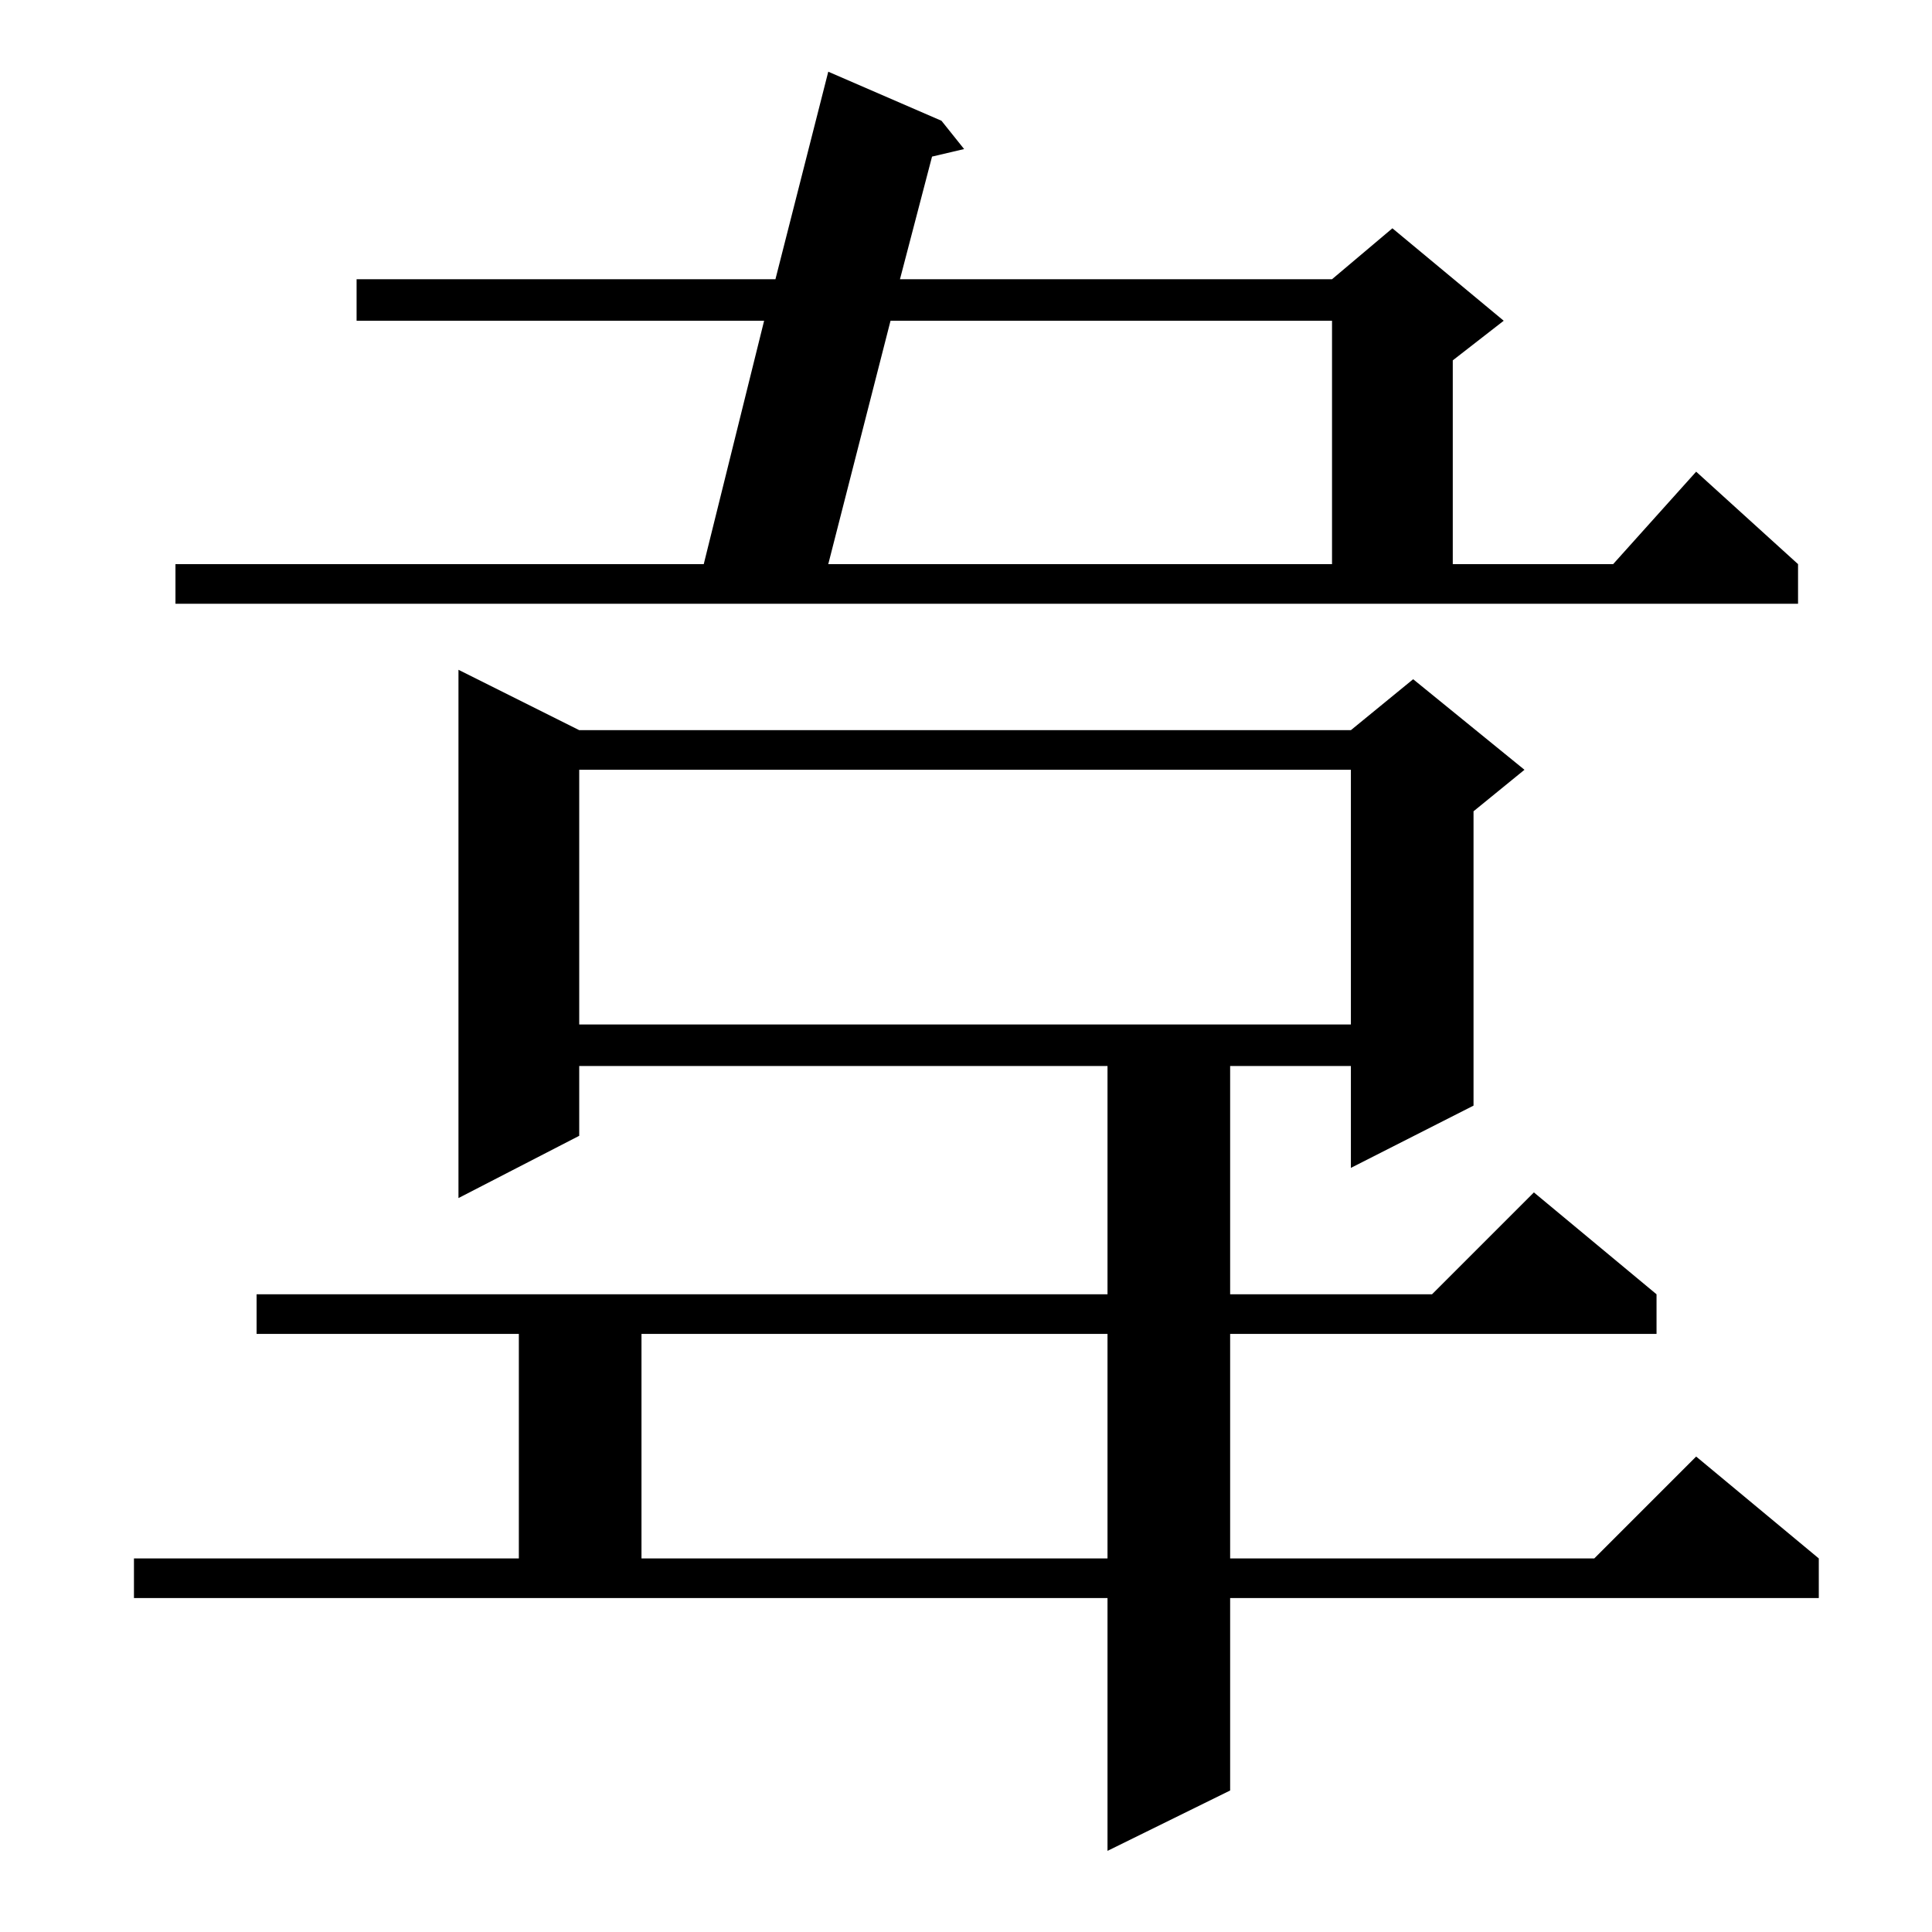 <?xml version="1.0" standalone="no"?>
<!DOCTYPE svg PUBLIC "-//W3C//DTD SVG 1.1//EN" "http://www.w3.org/Graphics/SVG/1.1/DTD/svg11.dtd" >
<svg xmlns="http://www.w3.org/2000/svg" xmlns:xlink="http://www.w3.org/1999/xlink" version="1.1" viewBox="0 -144 1024 1024">
  <g transform="matrix(1 0 0 -1 0 880)">
   <path fill="currentColor"
d="M71 198h204v119h-139v21h451v121h-280v-37l-64 -33v280l64 -32h409l33 27l59 -48l-27 -22v-156l-65 -33v54h-64v-121h107l54 54l65 -54v-21h-226v-119h193l54 54l65 -54v-21h-312v-102l-65 -32v134h-516v21zM340 317v-119h247v119h-247zM307 616v-135h409v135h-409z
M93 725h280l32 129h-216v22h222l28 110l60 -26l12 -15l-17 -4l-17 -65h229l32 27l59 -49l-27 -21v-108h85l44 49l54 -49v-21h-860v21zM472 854l-33 -129h267v129h-234z" />
  </g>

</svg>
